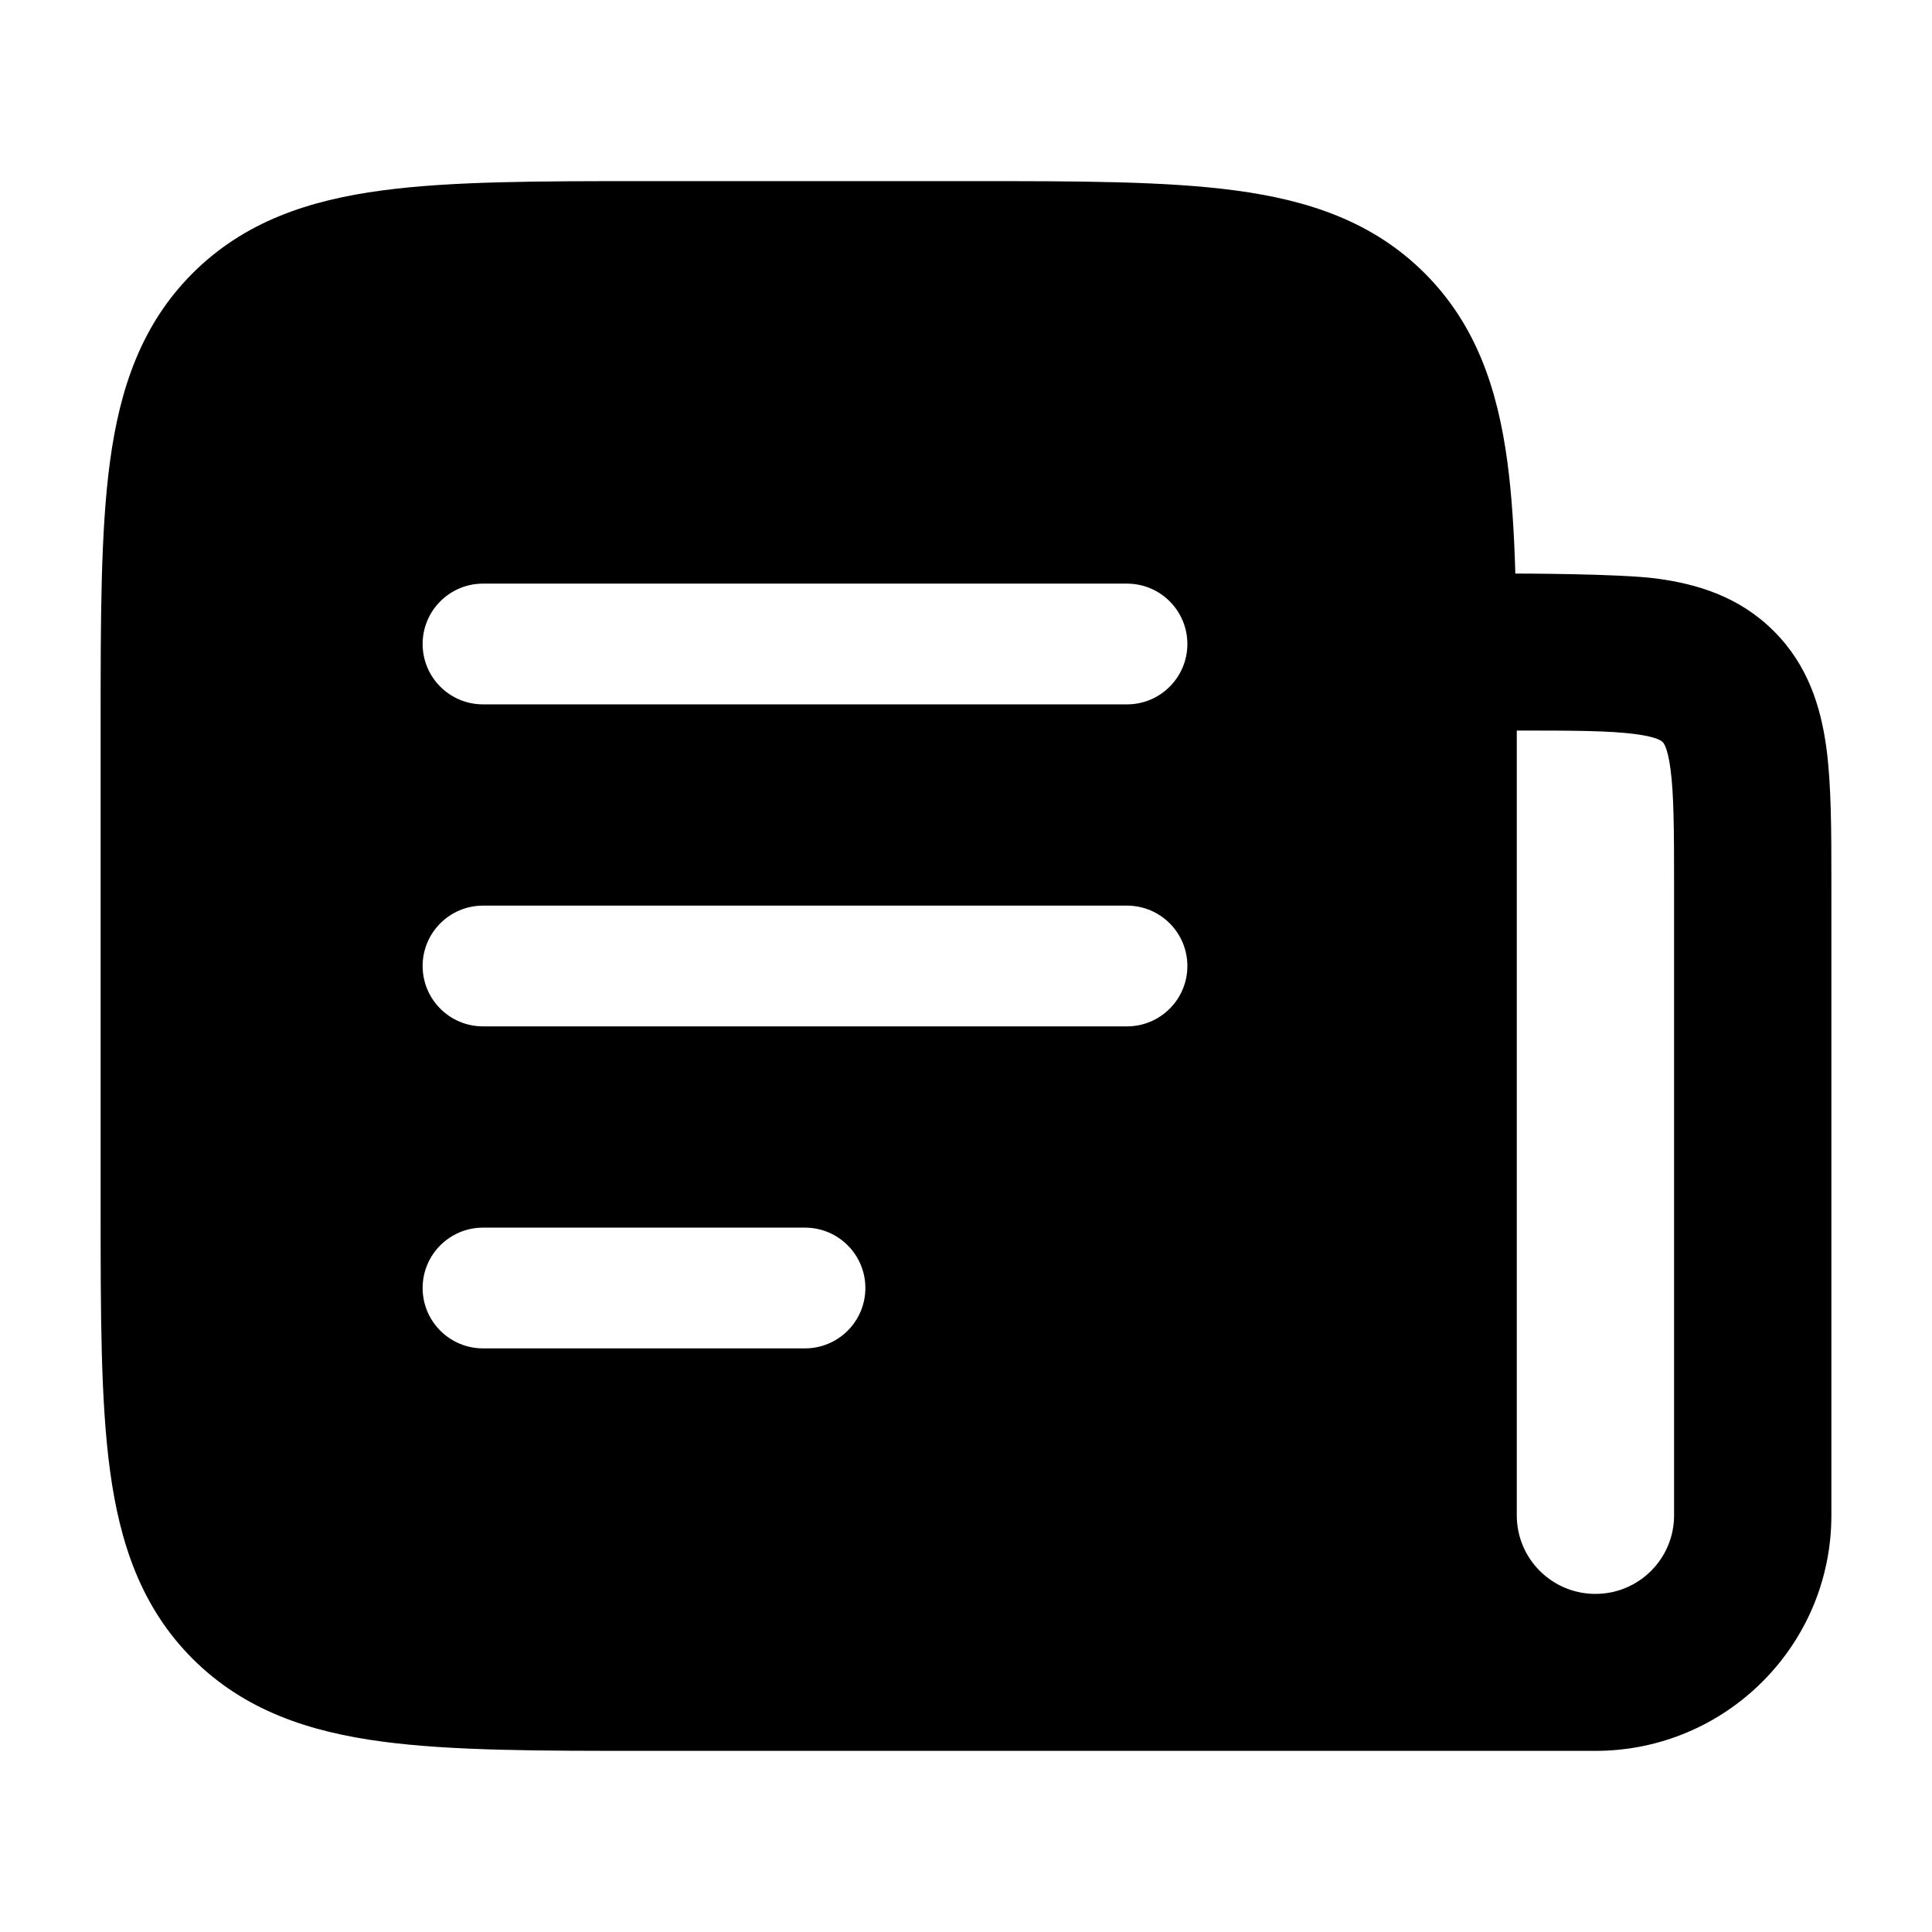 <svg width="24" height="24" viewBox="0 0 24 24" xmlns="http://www.w3.org/2000/svg">
    <path fill-rule="evenodd" clip-rule="evenodd" d="M12.069 2.25C13.392 2.25 14.484 2.25 15.347 2.366C16.254 2.487 17.055 2.753 17.696 3.392C18.337 4.032 18.603 4.831 18.725 5.736C18.78 6.147 18.809 6.61 18.824 7.125C18.824 7.125 20.115 7.125 20.58 7.187C21.087 7.255 21.608 7.413 22.034 7.839C22.461 8.264 22.619 8.784 22.688 9.29C22.75 9.754 22.75 10.327 22.75 10.965L22.75 18.825C22.75 20.44 21.437 21.75 19.818 21.75H8.022C6.699 21.75 5.607 21.75 4.744 21.634C3.837 21.513 3.036 21.247 2.395 20.608C1.754 19.968 1.488 19.169 1.366 18.264C1.25 17.403 1.25 16.314 1.25 14.994V14.994V9.006V9.006C1.25 7.686 1.25 6.597 1.366 5.736C1.488 4.831 1.754 4.032 2.395 3.392C3.036 2.753 3.837 2.487 4.744 2.366C5.607 2.25 6.699 2.25 8.022 2.25H8.022H12.069H12.069ZM19.819 19.8C20.359 19.8 20.796 19.363 20.796 18.825V11.025C20.796 10.308 20.794 9.868 20.751 9.55C20.714 9.27 20.66 9.224 20.654 9.218L20.653 9.217C20.647 9.211 20.6 9.157 20.32 9.12C20.001 9.077 19.561 9.075 18.842 9.075V18.825C18.842 19.363 19.279 19.8 19.819 19.8ZM6 7.25C5.586 7.25 5.25 7.586 5.25 8C5.25 8.414 5.586 8.75 6 8.75H14C14.414 8.75 14.75 8.414 14.75 8C14.75 7.586 14.414 7.25 14 7.25H6ZM6 11.25C5.586 11.25 5.25 11.586 5.25 12C5.25 12.414 5.586 12.75 6 12.75H14C14.414 12.75 14.75 12.414 14.75 12C14.75 11.586 14.414 11.25 14 11.25H6ZM6 15.25C5.586 15.25 5.25 15.586 5.25 16C5.25 16.414 5.586 16.75 6 16.75H10C10.414 16.75 10.75 16.414 10.75 16C10.75 15.586 10.414 15.25 10 15.25H6Z"/>
</svg>
